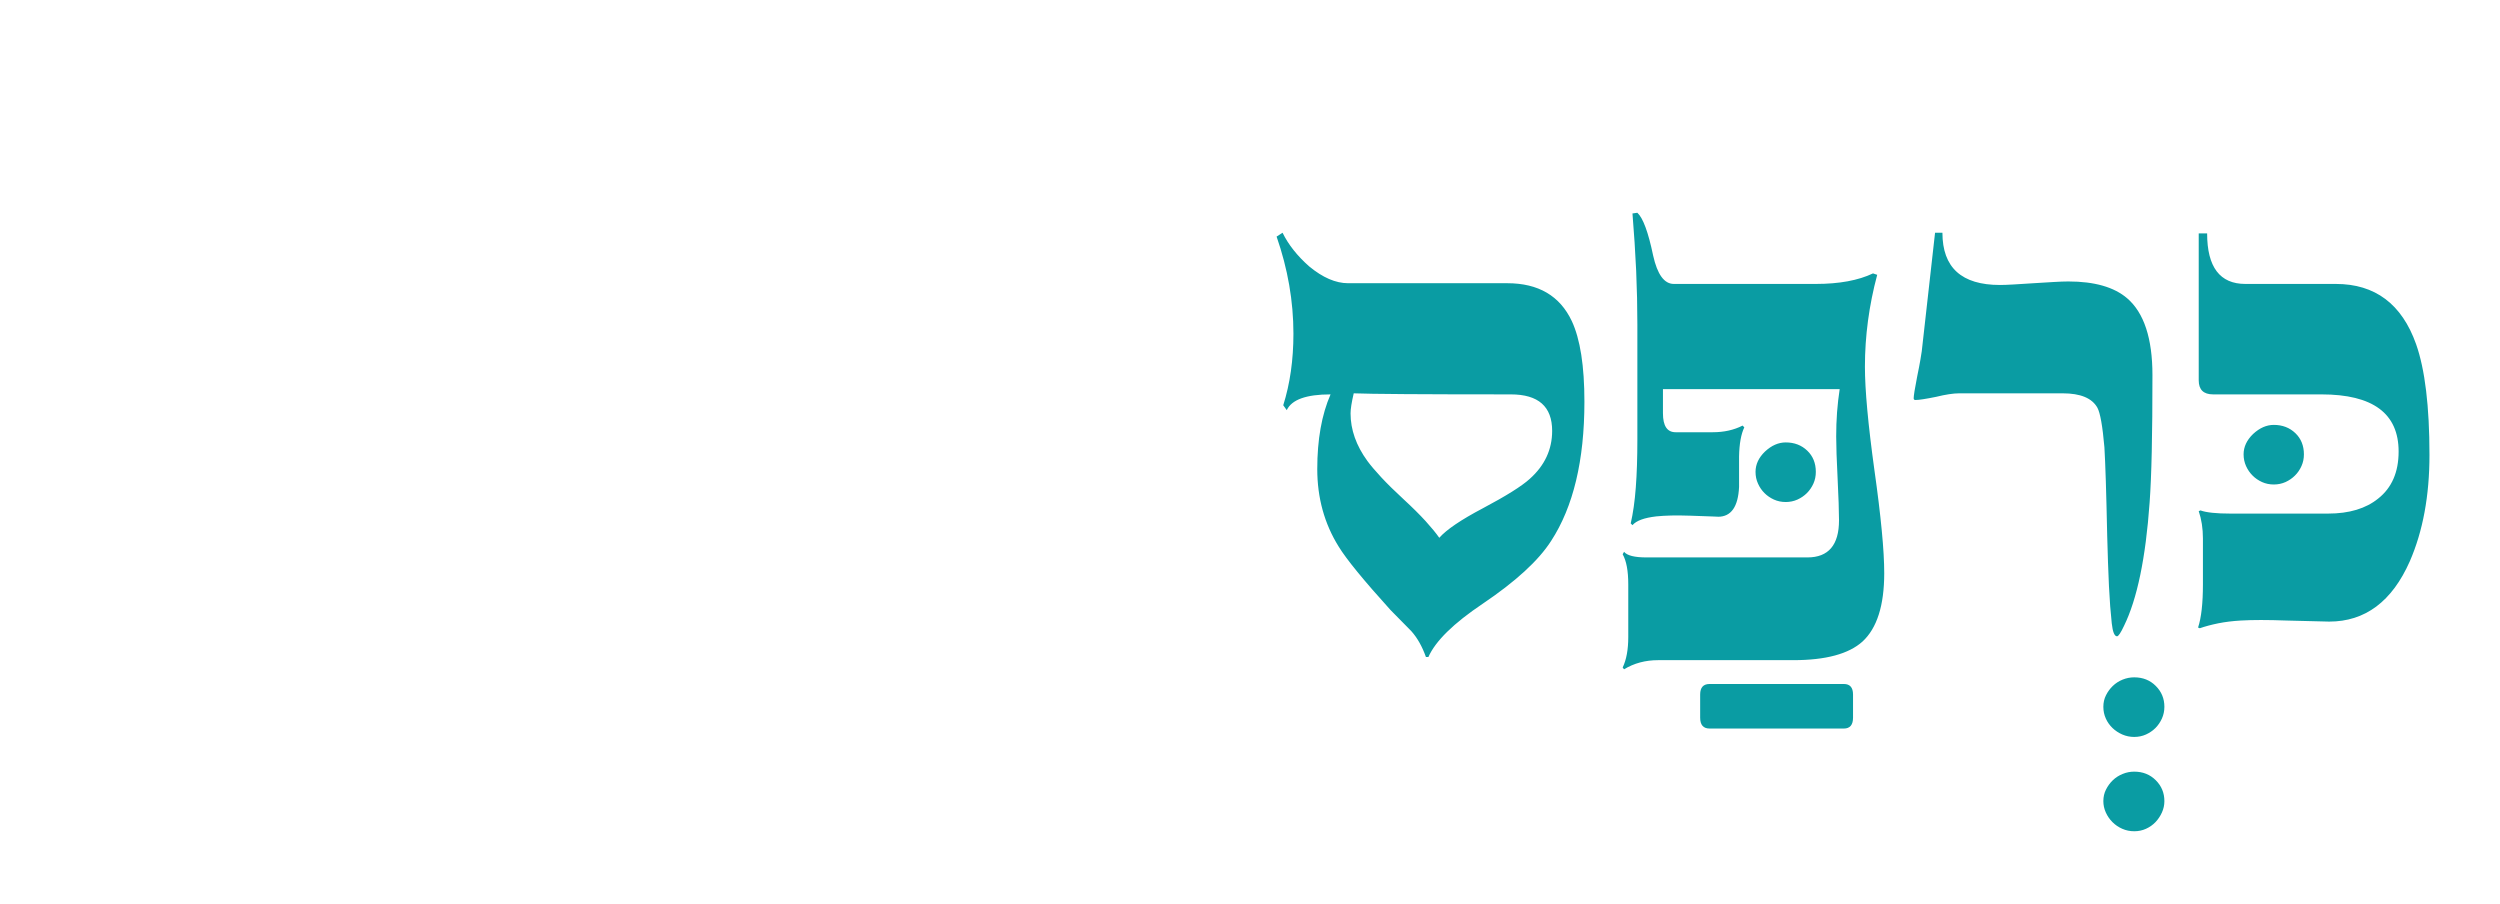 <?xml version="1.0" encoding="UTF-8" standalone="no"?>
<svg width="94px" height="34px" viewBox="0 0 94 34" version="1.1" xmlns="http://www.w3.org/2000/svg" xmlns:xlink="http://www.w3.org/1999/xlink">
    <!-- Generator: Sketch 49.3 (51167) - http://www.bohemiancoding.com/sketch -->
    <title>img/indexclose/chp3-hover</title>
    <desc>Created with Sketch.</desc>
    <defs></defs>
    <g id="img/indexclose/chp3-hover" stroke="none" stroke-width="1" fill="none" fill-rule="evenodd">
        <path d="M86.627,17.083 C86.627,17.241 86.597,17.389 86.535,17.525 C86.474,17.661 86.393,17.78 86.291,17.88 C86.19,17.982 86.071,18.063 85.936,18.125 C85.799,18.186 85.652,18.217 85.494,18.217 C85.336,18.217 85.188,18.186 85.052,18.125 C84.916,18.063 84.797,17.982 84.696,17.88 C84.595,17.78 84.514,17.661 84.452,17.525 C84.391,17.389 84.359,17.241 84.359,17.083 C84.359,16.802 84.479,16.547 84.716,16.318 C84.962,16.09 85.221,15.976 85.494,15.976 C85.818,15.976 86.089,16.079 86.305,16.286 C86.52,16.492 86.627,16.758 86.627,17.083 Z M91.348,17.109 C91.348,18.639 91.102,19.97 90.609,21.104 C89.941,22.616 88.93,23.372 87.576,23.372 C87.463,23.372 86.926,23.358 85.969,23.332 C85.266,23.306 84.693,23.306 84.254,23.332 C83.947,23.35 83.663,23.385 83.404,23.437 C83.145,23.49 82.914,23.552 82.712,23.622 L82.647,23.596 C82.77,23.227 82.83,22.686 82.83,21.974 L82.83,20.247 C82.83,19.869 82.777,19.526 82.672,19.219 L82.738,19.192 C82.958,19.271 83.332,19.311 83.859,19.311 L87.537,19.311 C88.328,19.311 88.957,19.122 89.422,18.744 C89.932,18.34 90.188,17.751 90.188,16.978 C90.188,15.545 89.221,14.829 87.287,14.829 L83.213,14.829 C82.853,14.829 82.672,14.653 82.672,14.301 L82.672,8.777 L82.988,8.777 C82.988,10.043 83.468,10.676 84.426,10.676 L87.827,10.676 C89.304,10.676 90.311,11.432 90.846,12.943 C91.18,13.893 91.348,15.281 91.348,17.109 Z M80.932,14.104 C80.932,15.229 80.924,16.187 80.906,16.978 C80.889,17.769 80.861,18.406 80.826,18.889 C80.678,20.981 80.356,22.528 79.864,23.53 C79.741,23.793 79.653,23.925 79.601,23.925 C79.504,23.925 79.438,23.763 79.402,23.437 C79.359,23.051 79.324,22.585 79.297,22.04 C79.272,21.495 79.249,20.867 79.231,20.155 C79.214,19.329 79.196,18.641 79.179,18.091 C79.161,17.542 79.144,17.118 79.126,16.819 C79.056,16.02 78.968,15.523 78.862,15.33 C78.66,14.969 78.225,14.789 77.557,14.789 L73.668,14.789 C73.448,14.789 73.158,14.833 72.798,14.921 C72.411,15 72.152,15.04 72.02,15.04 C71.977,15.04 71.954,15.018 71.954,14.974 C71.954,14.93 71.965,14.84 71.986,14.704 C72.009,14.567 72.042,14.385 72.086,14.156 C72.139,13.901 72.178,13.695 72.205,13.537 C72.231,13.378 72.248,13.269 72.258,13.207 L72.758,8.751 L73.035,8.751 C73.035,10.061 73.756,10.715 75.197,10.715 C75.329,10.715 75.5,10.708 75.711,10.696 C75.922,10.682 76.173,10.667 76.463,10.649 C76.753,10.632 77.006,10.617 77.221,10.603 C77.436,10.59 77.619,10.583 77.768,10.583 C78.752,10.583 79.49,10.794 79.982,11.216 C80.615,11.761 80.932,12.724 80.932,14.104 Z M81.381,30.122 C81.381,30.271 81.35,30.414 81.288,30.55 C81.227,30.686 81.145,30.807 81.045,30.913 C80.943,31.018 80.824,31.102 80.688,31.163 C80.552,31.225 80.404,31.255 80.246,31.255 C80.088,31.255 79.94,31.225 79.799,31.163 C79.658,31.102 79.535,31.018 79.43,30.913 C79.324,30.807 79.24,30.686 79.179,30.55 C79.117,30.414 79.086,30.271 79.086,30.122 C79.086,29.963 79.119,29.818 79.186,29.687 C79.252,29.555 79.337,29.438 79.442,29.337 C79.548,29.236 79.671,29.157 79.812,29.1 C79.952,29.042 80.098,29.014 80.246,29.014 C80.572,29.014 80.842,29.122 81.057,29.337 C81.273,29.552 81.381,29.814 81.381,30.122 Z M81.381,26.575 C81.381,26.733 81.35,26.88 81.288,27.017 C81.227,27.153 81.145,27.271 81.045,27.373 C80.943,27.474 80.824,27.555 80.688,27.617 C80.552,27.678 80.404,27.709 80.246,27.709 C80.088,27.709 79.94,27.678 79.799,27.617 C79.658,27.555 79.535,27.474 79.43,27.373 C79.324,27.271 79.24,27.153 79.179,27.017 C79.117,26.88 79.086,26.733 79.086,26.575 C79.086,26.417 79.119,26.272 79.186,26.14 C79.252,26.008 79.337,25.892 79.442,25.791 C79.548,25.689 79.671,25.61 79.812,25.553 C79.952,25.496 80.098,25.468 80.246,25.468 C80.572,25.468 80.842,25.575 81.057,25.791 C81.273,26.006 81.381,26.268 81.381,26.575 Z M68.275,17.742 C68.275,17.9 68.245,18.048 68.184,18.184 C68.122,18.32 68.041,18.439 67.94,18.54 C67.838,18.641 67.72,18.722 67.584,18.784 C67.447,18.845 67.301,18.876 67.143,18.876 C66.984,18.876 66.836,18.845 66.7,18.784 C66.565,18.722 66.445,18.641 66.345,18.54 C66.243,18.439 66.162,18.32 66.101,18.184 C66.039,18.048 66.008,17.9 66.008,17.742 C66.008,17.461 66.127,17.206 66.364,16.978 C66.61,16.749 66.869,16.635 67.143,16.635 C67.467,16.635 67.737,16.738 67.953,16.945 C68.168,17.151 68.275,17.417 68.275,17.742 Z M70.847,21.552 C70.847,22.765 70.574,23.622 70.029,24.123 C69.511,24.589 68.645,24.822 67.432,24.822 L62.344,24.822 C61.869,24.822 61.442,24.936 61.065,25.165 L61.012,25.099 C61.152,24.809 61.223,24.426 61.223,23.952 L61.223,21.974 C61.223,21.464 61.152,21.086 61.012,20.84 L61.065,20.748 C61.179,20.889 61.46,20.959 61.908,20.959 L67.959,20.959 C68.75,20.959 69.147,20.493 69.147,19.562 C69.147,19.386 69.142,19.168 69.133,18.909 C69.124,18.65 69.111,18.344 69.094,17.993 C69.076,17.641 69.063,17.333 69.054,17.07 C69.045,16.806 69.041,16.586 69.041,16.411 C69.041,16.103 69.051,15.8 69.073,15.501 C69.096,15.202 69.129,14.912 69.172,14.631 L62.527,14.631 L62.527,15.541 C62.527,16.015 62.686,16.252 63.002,16.252 L64.4,16.252 C64.822,16.252 65.195,16.169 65.521,16.002 L65.586,16.068 C65.463,16.323 65.398,16.687 65.389,17.162 L65.389,18.309 C65.354,19.056 65.09,19.43 64.598,19.43 C64.677,19.43 64.33,19.416 63.557,19.39 C63.293,19.381 63.055,19.379 62.844,19.383 C62.633,19.388 62.444,19.399 62.277,19.416 C61.82,19.469 61.522,19.579 61.381,19.746 L61.315,19.68 C61.402,19.302 61.467,18.852 61.506,18.329 C61.546,17.806 61.565,17.206 61.565,16.529 L61.565,12.205 C61.565,11.546 61.55,10.872 61.52,10.181 C61.488,9.492 61.442,8.773 61.381,8.026 L61.565,8 C61.776,8.193 61.975,8.729 62.158,9.608 C62.316,10.32 62.576,10.676 62.937,10.676 L68.275,10.676 C69.154,10.676 69.871,10.544 70.425,10.28 L70.583,10.333 C70.275,11.484 70.121,12.636 70.121,13.787 C70.121,14.657 70.24,15.954 70.478,17.676 C70.601,18.546 70.693,19.302 70.754,19.944 C70.816,20.585 70.847,21.122 70.847,21.552 Z M64.281,27.393 C64.044,27.393 63.926,27.256 63.926,26.984 L63.926,26.114 C63.926,25.85 64.044,25.718 64.281,25.718 L69.33,25.718 C69.559,25.718 69.674,25.85 69.674,26.114 L69.674,26.984 C69.674,27.256 69.559,27.393 69.33,27.393 L64.281,27.393 Z M58.361,16.2 C58.361,15.286 57.844,14.829 56.807,14.829 C53.484,14.829 51.516,14.815 50.9,14.789 C50.82,15.132 50.781,15.382 50.781,15.541 C50.781,16.156 50.992,16.753 51.414,17.333 C51.537,17.5 51.711,17.705 51.935,17.947 C52.159,18.188 52.438,18.463 52.772,18.77 C53.106,19.078 53.383,19.353 53.603,19.594 C53.822,19.836 53.994,20.045 54.117,20.221 C54.389,19.913 54.934,19.544 55.752,19.113 C56.631,18.647 57.219,18.278 57.518,18.006 C58.08,17.505 58.361,16.903 58.361,16.2 Z M59.574,15.105 C59.574,17.312 59.157,19.056 58.322,20.339 C57.848,21.078 56.99,21.864 55.752,22.699 C54.652,23.437 53.972,24.105 53.708,24.703 L53.615,24.703 C53.475,24.308 53.291,23.982 53.063,23.728 L52.284,22.937 C51.273,21.82 50.623,21.025 50.333,20.55 C49.797,19.689 49.529,18.718 49.529,17.637 C49.529,16.529 49.695,15.593 50.029,14.829 C49.115,14.829 48.566,15.026 48.382,15.422 L48.25,15.237 C48.505,14.429 48.633,13.532 48.633,12.548 C48.633,11.326 48.422,10.109 48,8.896 L48.224,8.751 C48.443,9.199 48.777,9.621 49.226,10.017 C49.735,10.438 50.223,10.649 50.689,10.649 L56.674,10.649 C57.844,10.649 58.652,11.124 59.1,12.073 C59.416,12.75 59.574,13.761 59.574,15.105 Z" id="Fill-4" fill="#0A9CA3"></path>
    </g>
</svg>